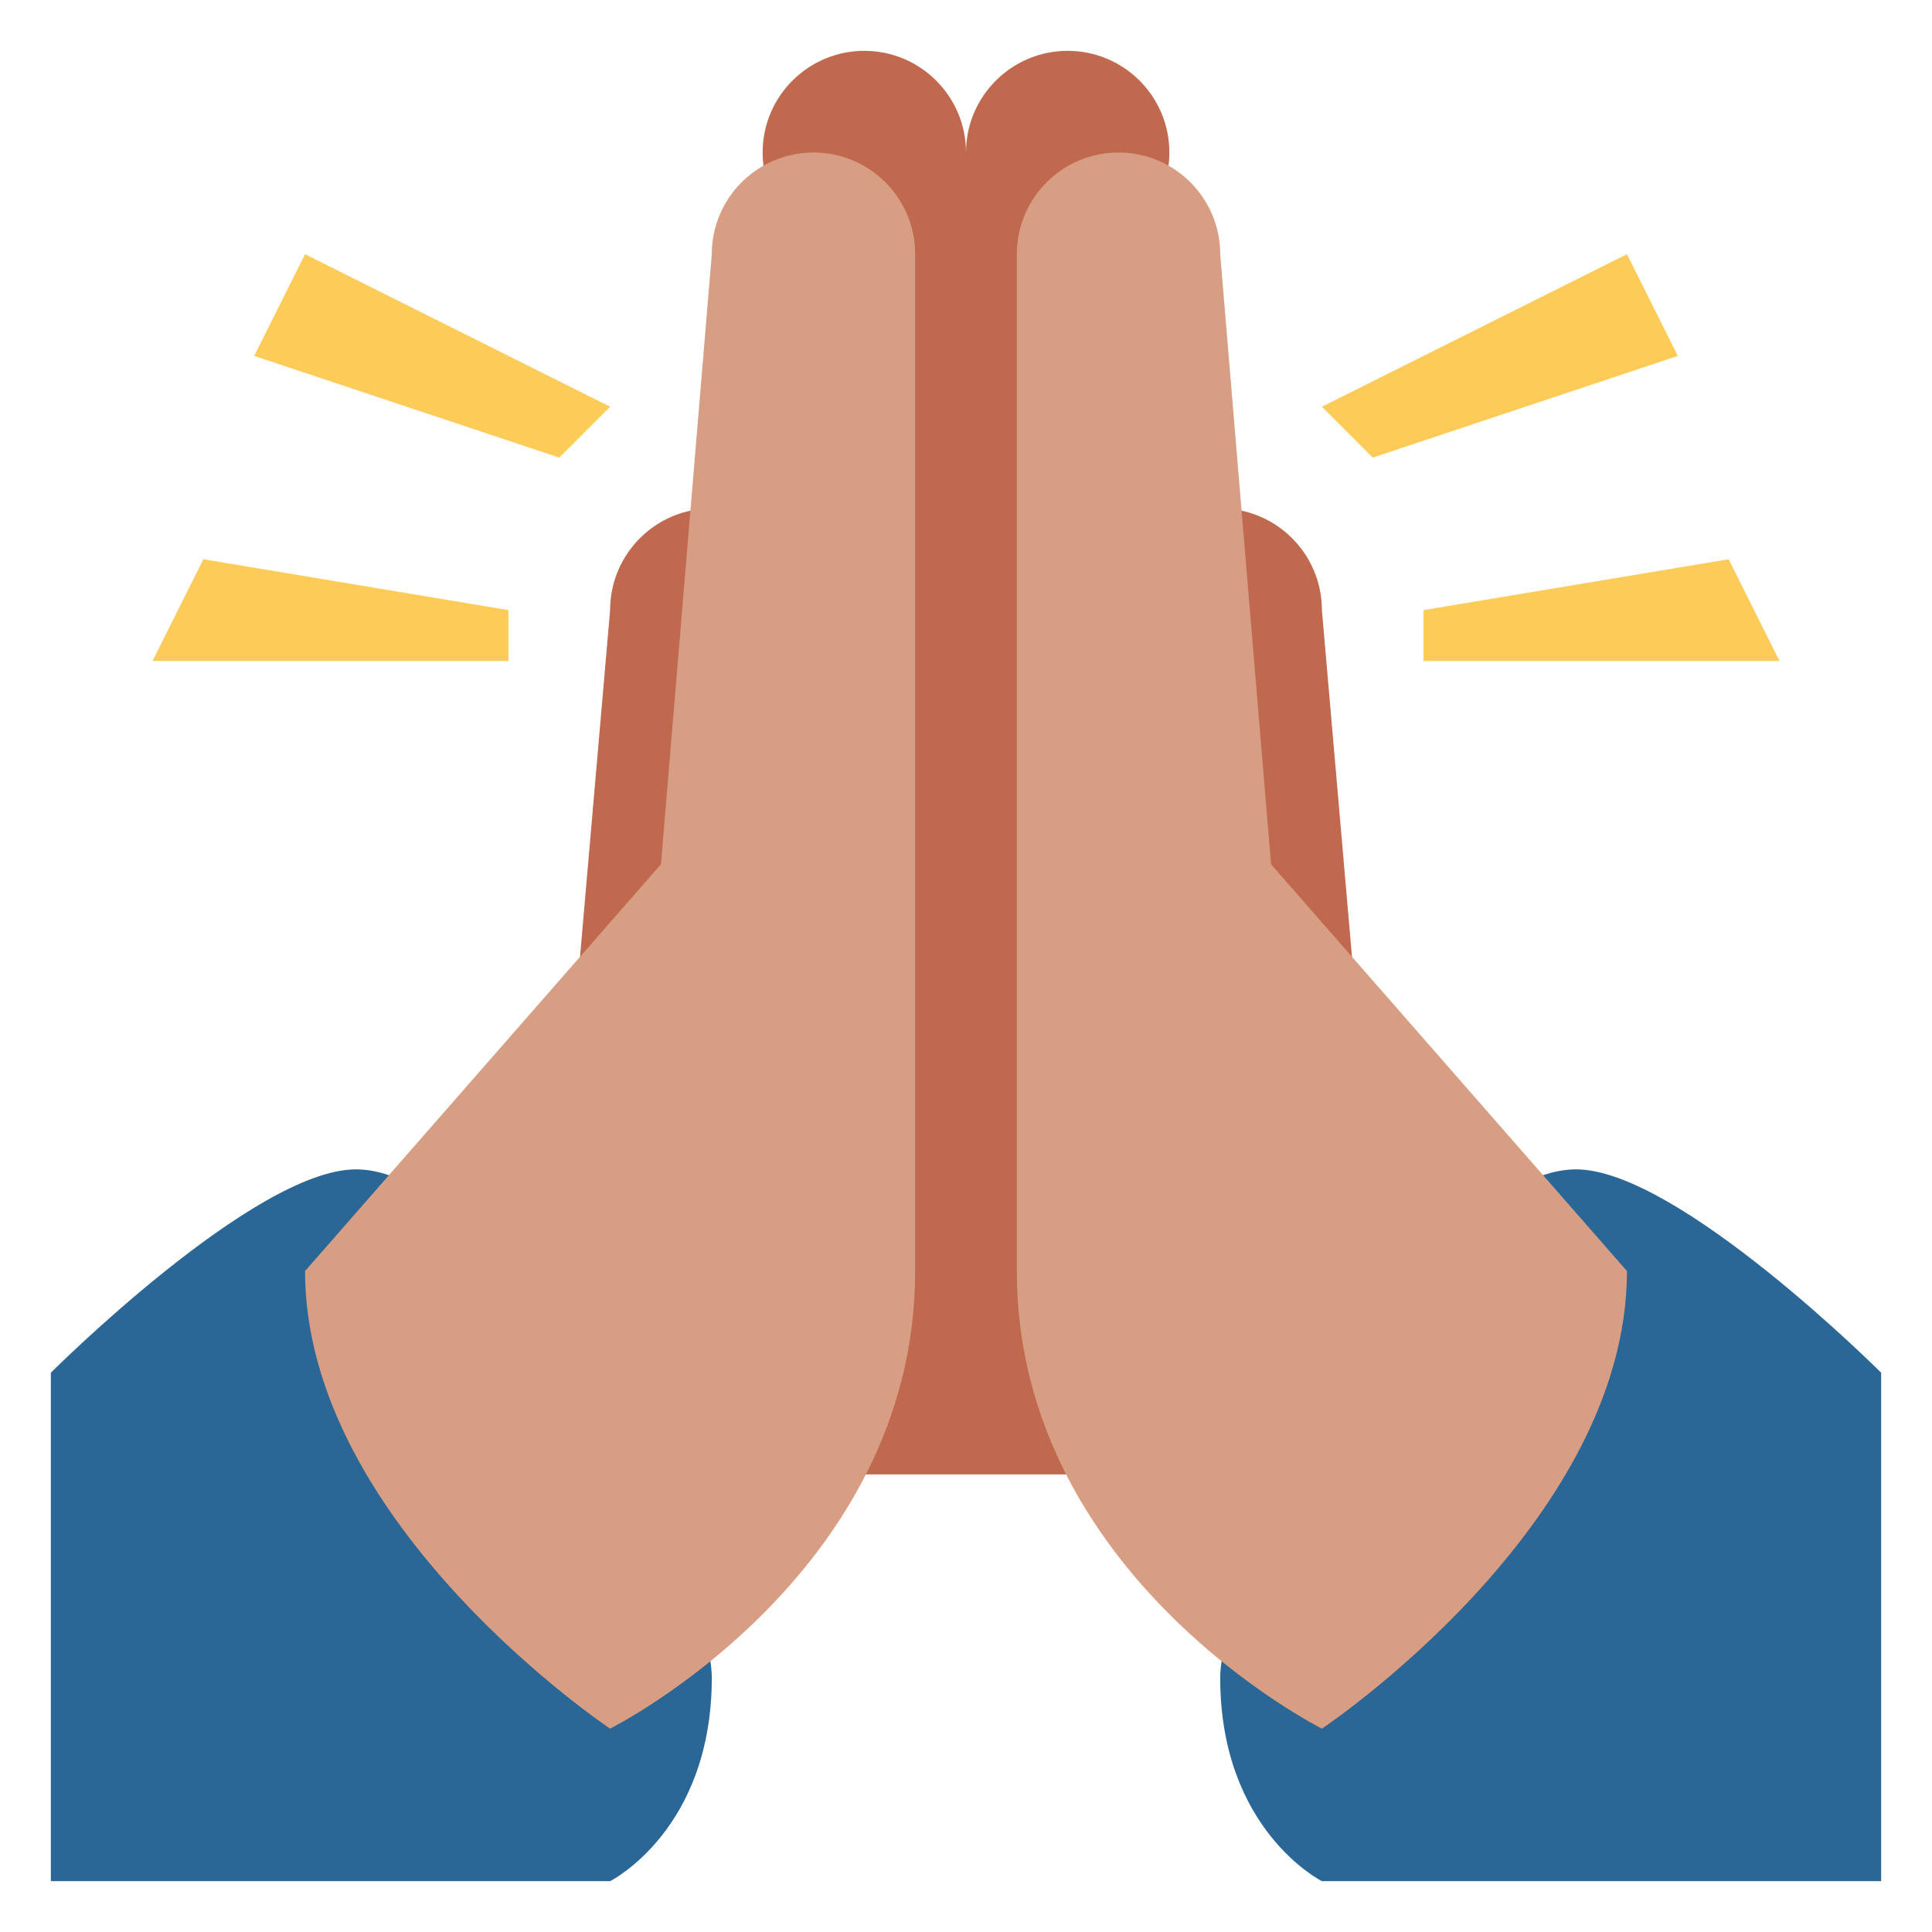 <svg xmlns="http://www.w3.org/2000/svg" viewBox="0 0 47.5 47.5" enable-background="new 0 0 47.5 47.5"><defs><clipPath id="0"><path d="m0 38h38v-38h-38v38"/></clipPath></defs><g transform="matrix(1.25 0 0-1.25 0 47.5)"><g clip-path="url(#0)"><g fill="#2a6797"><path d="m0 0c-3 0-7-8-7-10 0-3 2-4 2-4h11v10c0 0-4 4-6 4" transform="translate(31 15)"/><path d="m0 0c3 0 7-8 7-10 0-3-2-4-2-4h-11v10c0 0 4 4 6 4" transform="translate(7 15)"/></g><path d="m0 0c0 1.104-.896 2-2 2-1.104 0-2-.896-2-2v7.277c.596.347 1 .985 1 1.723 0 1.104-.896 2-2 2-1.104 0-2-.896-2-2 0 1.104-.896 2-2 2-1.104 0-2-.896-2-2 0-.738.405-1.376 1-1.723v-7.277c0 1.104-.896 2-2 2-1.104 0-2-.896-2-2l-1-11.526v-4.474h5v-1h6v1h5v4.474l-1 11.526" fill="#c1694f" transform="translate(26 26)"/><g fill="#d79e84"><path d="m0 0l-1 12c0 1.104-.896 2-2 2-1.104 0-2-.896-2-2v-20c0-6 6-9 6-9 0 0 6 4 6 9l-7 8" transform="translate(25 21)"/><path d="m0 0c-1.104 0-2-.896-2-2l-1-12-7-8c0-5 6-9 6-9 0 0 6 3 6 9v20c0 1.104-.896 2-2 2" transform="translate(16 35)"/></g><g fill="#fdcb58"><path d="m0 0l-6 3-1-2 6-2 1 1" transform="translate(12 30)"/><path d="m0 0l6 3 1-2-6-2-1 1" transform="translate(26 30)"/><path d="m0 0l-6 1-1-2h7v1" transform="translate(10 26)"/><path d="m0 0l6 1 1-2h-7v1" transform="translate(28 26)"/></g></g></g></svg>